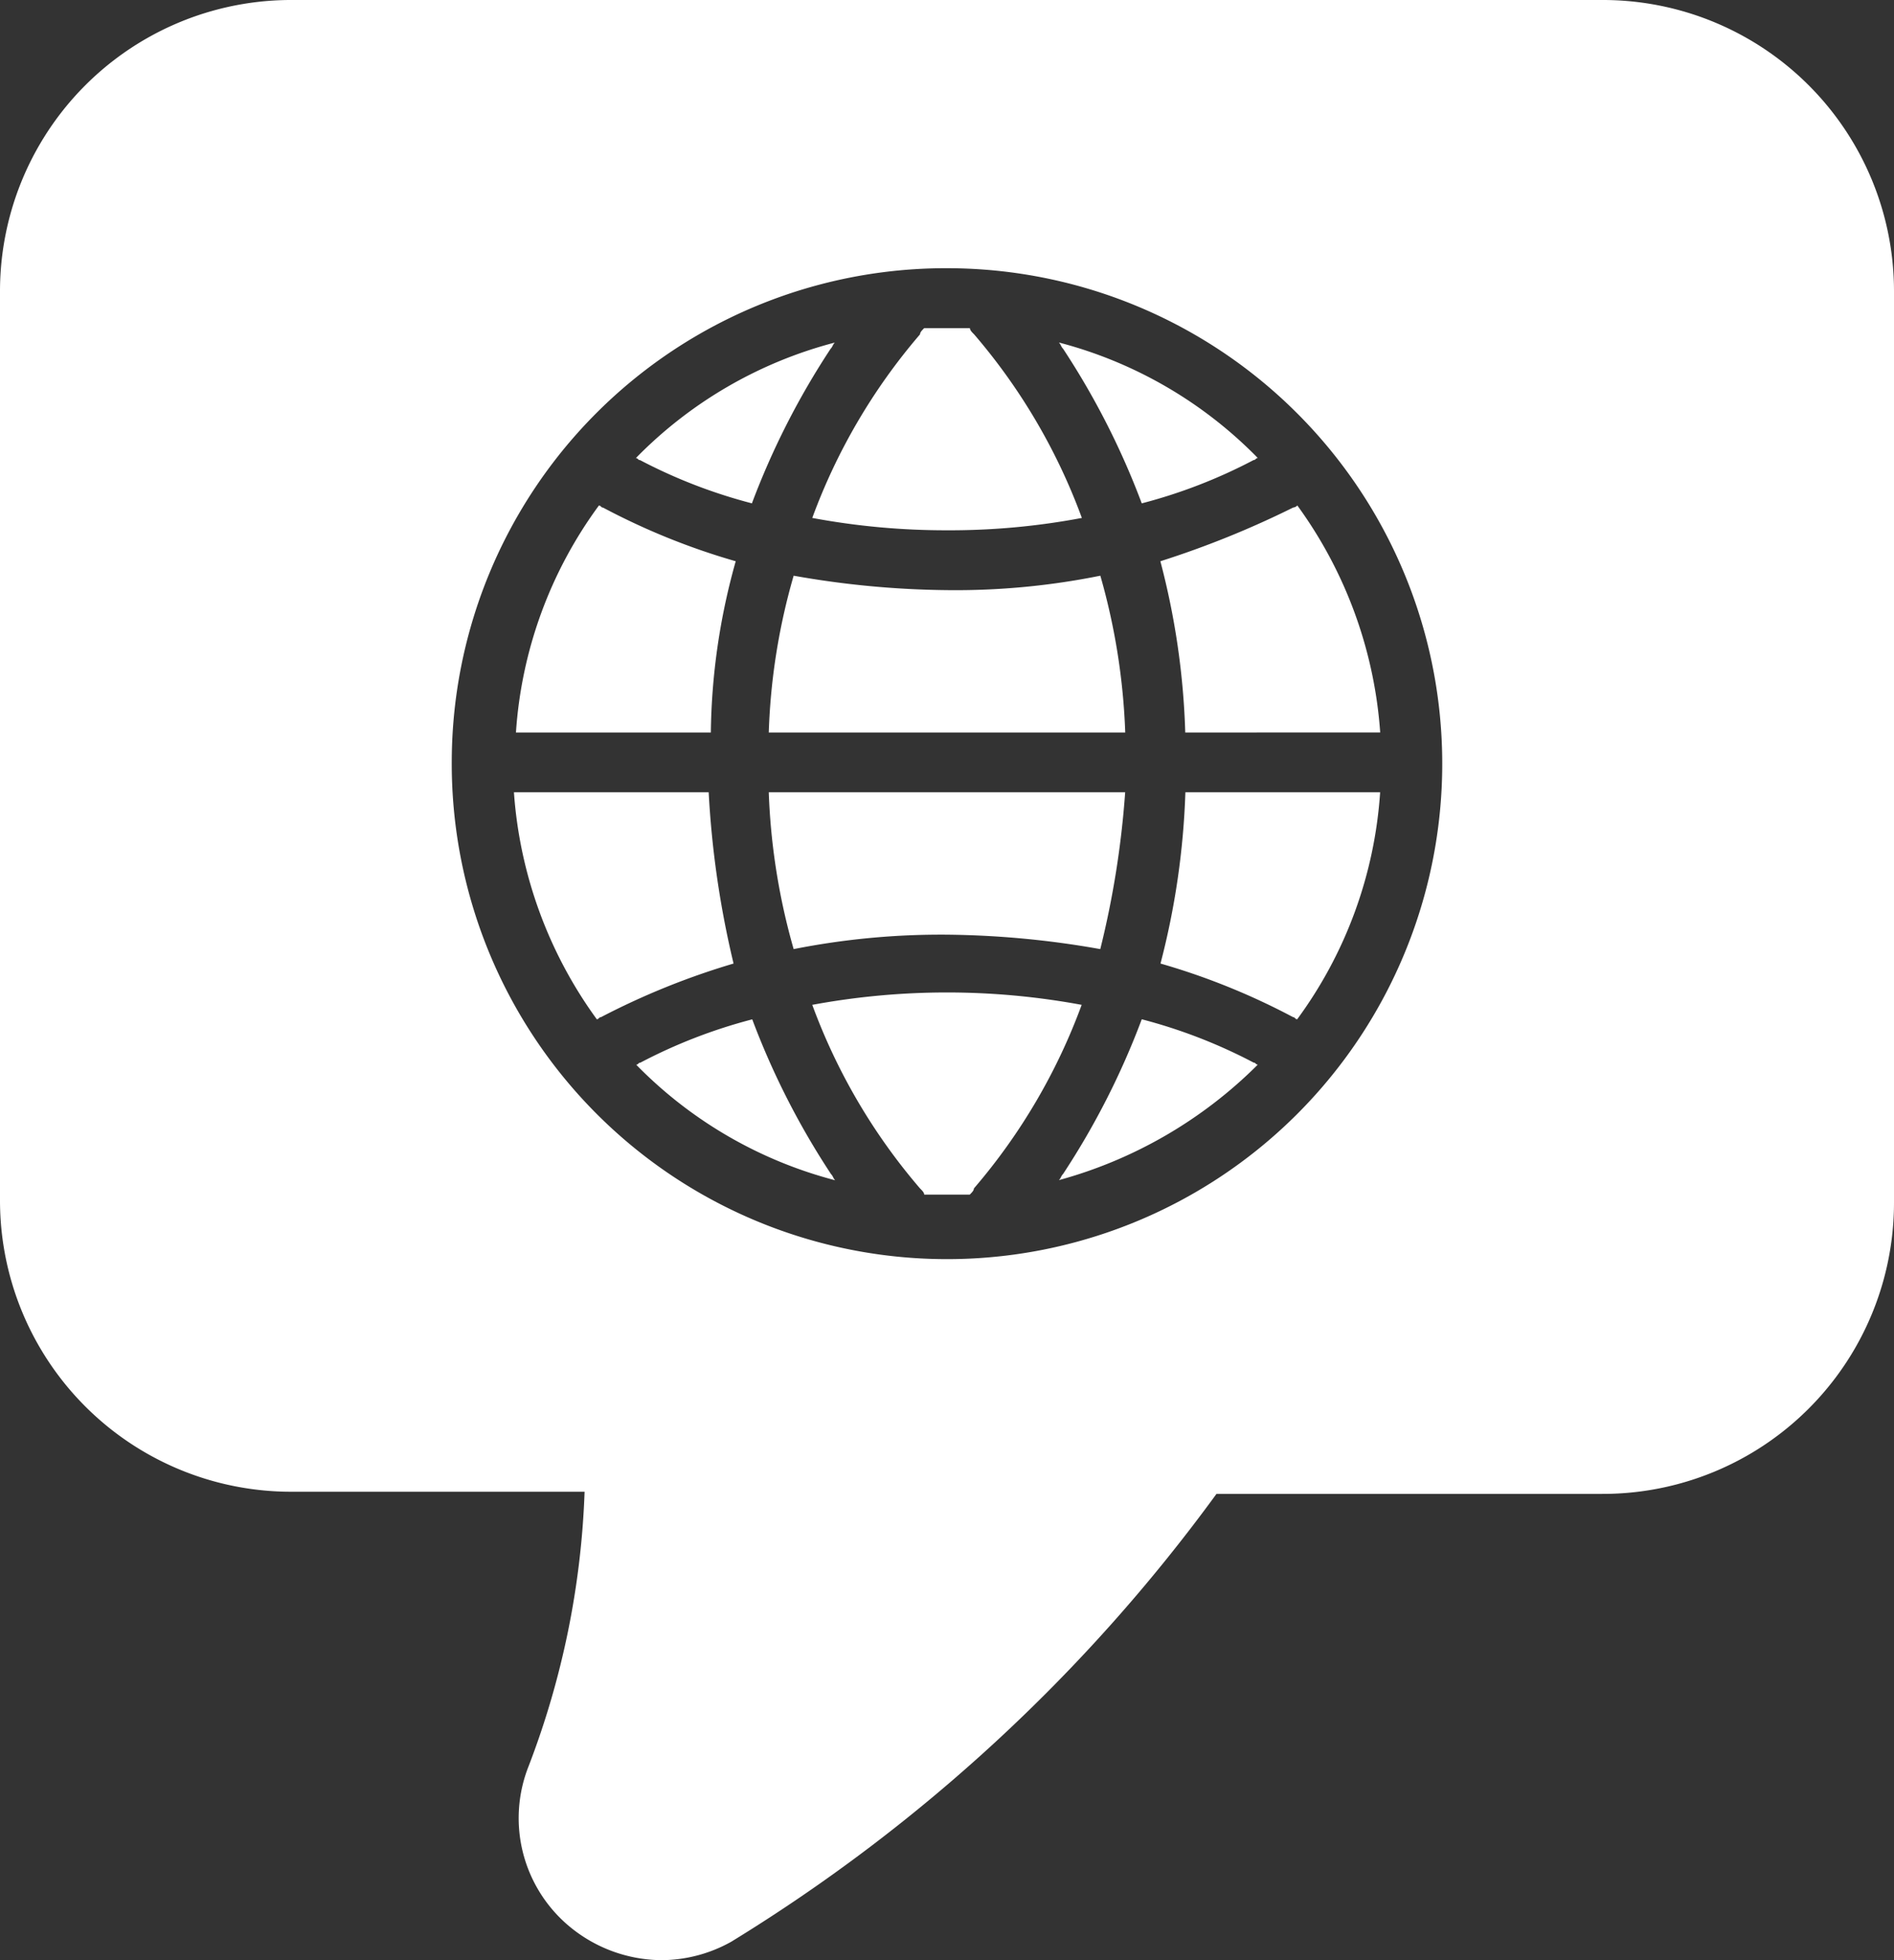 <svg xmlns="http://www.w3.org/2000/svg" width="29" height="30" viewBox="0 0 29 30">
  <rect x="0" y="0" width="29" height="30" fill="#333333" stroke="none"/>
  <path id="language" d="M8.694,29.463a2.156,2.156,0,0,1-.6-2.432,12.966,12.966,0,0,0,.857-4.2H4.474A4.458,4.458,0,0,1,0,18.379V4.453A4.458,4.458,0,0,1,4.474,0H24.526A4.458,4.458,0,0,1,29,4.453V18.411a4.458,4.458,0,0,1-4.474,4.453h-5.9A26,26,0,0,1,11.2,29.716,2.2,2.2,0,0,1,10.121,30,2.229,2.229,0,0,1,8.694,29.463ZM6.917,11.653A7.583,7.583,0,1,0,14.5,4.105,7.565,7.565,0,0,0,6.917,11.653ZM14.5,18.284h-.349c0-.032-.032-.063-.064-.095a9.146,9.146,0,0,1-1.65-2.81,11.321,11.321,0,0,1,4.125,0,9.145,9.145,0,0,1-1.65,2.81c0,.032-.032.063-.064.095Zm1.777-.316A11.883,11.883,0,0,0,17.482,15.6h0a8.012,8.012,0,0,1,1.713.663c.032,0,.032.031.064.031a6.872,6.872,0,0,1-3.046,1.768C16.245,18.032,16.245,18,16.277,17.968ZM9.741,16.295c.032,0,.032-.031.064-.031a8.011,8.011,0,0,1,1.713-.663h0a11.877,11.877,0,0,0,1.206,2.368c.032.032.032.063.064.095A6.583,6.583,0,0,1,9.741,16.295ZM7.869,12.126h2.982a14.509,14.509,0,0,0,.381,2.621,11.368,11.368,0,0,0-2.031.821c-.032,0-.032.032-.063.032A6.7,6.7,0,0,1,7.869,12.126ZM19.8,15.568a10.5,10.5,0,0,0-2.031-.821,11.882,11.882,0,0,0,.381-2.621h2.982A6.6,6.6,0,0,1,19.862,15.6C19.83,15.6,19.83,15.568,19.8,15.568Zm-5.3-1.263a11.6,11.6,0,0,0-2.348.221,9.981,9.981,0,0,1-.381-2.4h5.457a14.045,14.045,0,0,1-.381,2.4A14.087,14.087,0,0,0,14.5,14.305ZM7.9,11.211A6.6,6.6,0,0,1,9.17,7.737c.032,0,.032.032.064.032a10.5,10.5,0,0,0,2.031.821h0a10.061,10.061,0,0,0-.381,2.621Zm10.248,0a11.6,11.6,0,0,0-.381-2.621A14.32,14.32,0,0,0,19.8,7.768h0a.1.1,0,0,0,.064-.032,6.7,6.7,0,0,1,1.269,3.474Zm-6.377,0a9.726,9.726,0,0,1,.381-2.4,14.087,14.087,0,0,0,2.348.221,11.183,11.183,0,0,0,2.348-.221,9.984,9.984,0,0,1,.381,2.4ZM14.5,8.116a11.148,11.148,0,0,1-2.063-.189,9.145,9.145,0,0,1,1.65-2.81c0-.032.032-.063.064-.095h.7c0,.032.032.063.064.095a9.145,9.145,0,0,1,1.65,2.81,10.892,10.892,0,0,1-2.062.189Zm1.777-2.779c-.032-.032-.032-.063-.064-.095A6.583,6.583,0,0,1,19.259,7.01c-.032,0-.032.031-.064.031a8.01,8.01,0,0,1-1.713.663A11.88,11.88,0,0,0,16.277,5.337ZM11.518,7.705A8.013,8.013,0,0,1,9.8,7.042c-.032,0-.032-.031-.064-.031a6.587,6.587,0,0,1,3.046-1.768c-.032.032-.032.063-.064.095a11.883,11.883,0,0,0-1.206,2.368Z" fill="#fff"/>
</svg>
